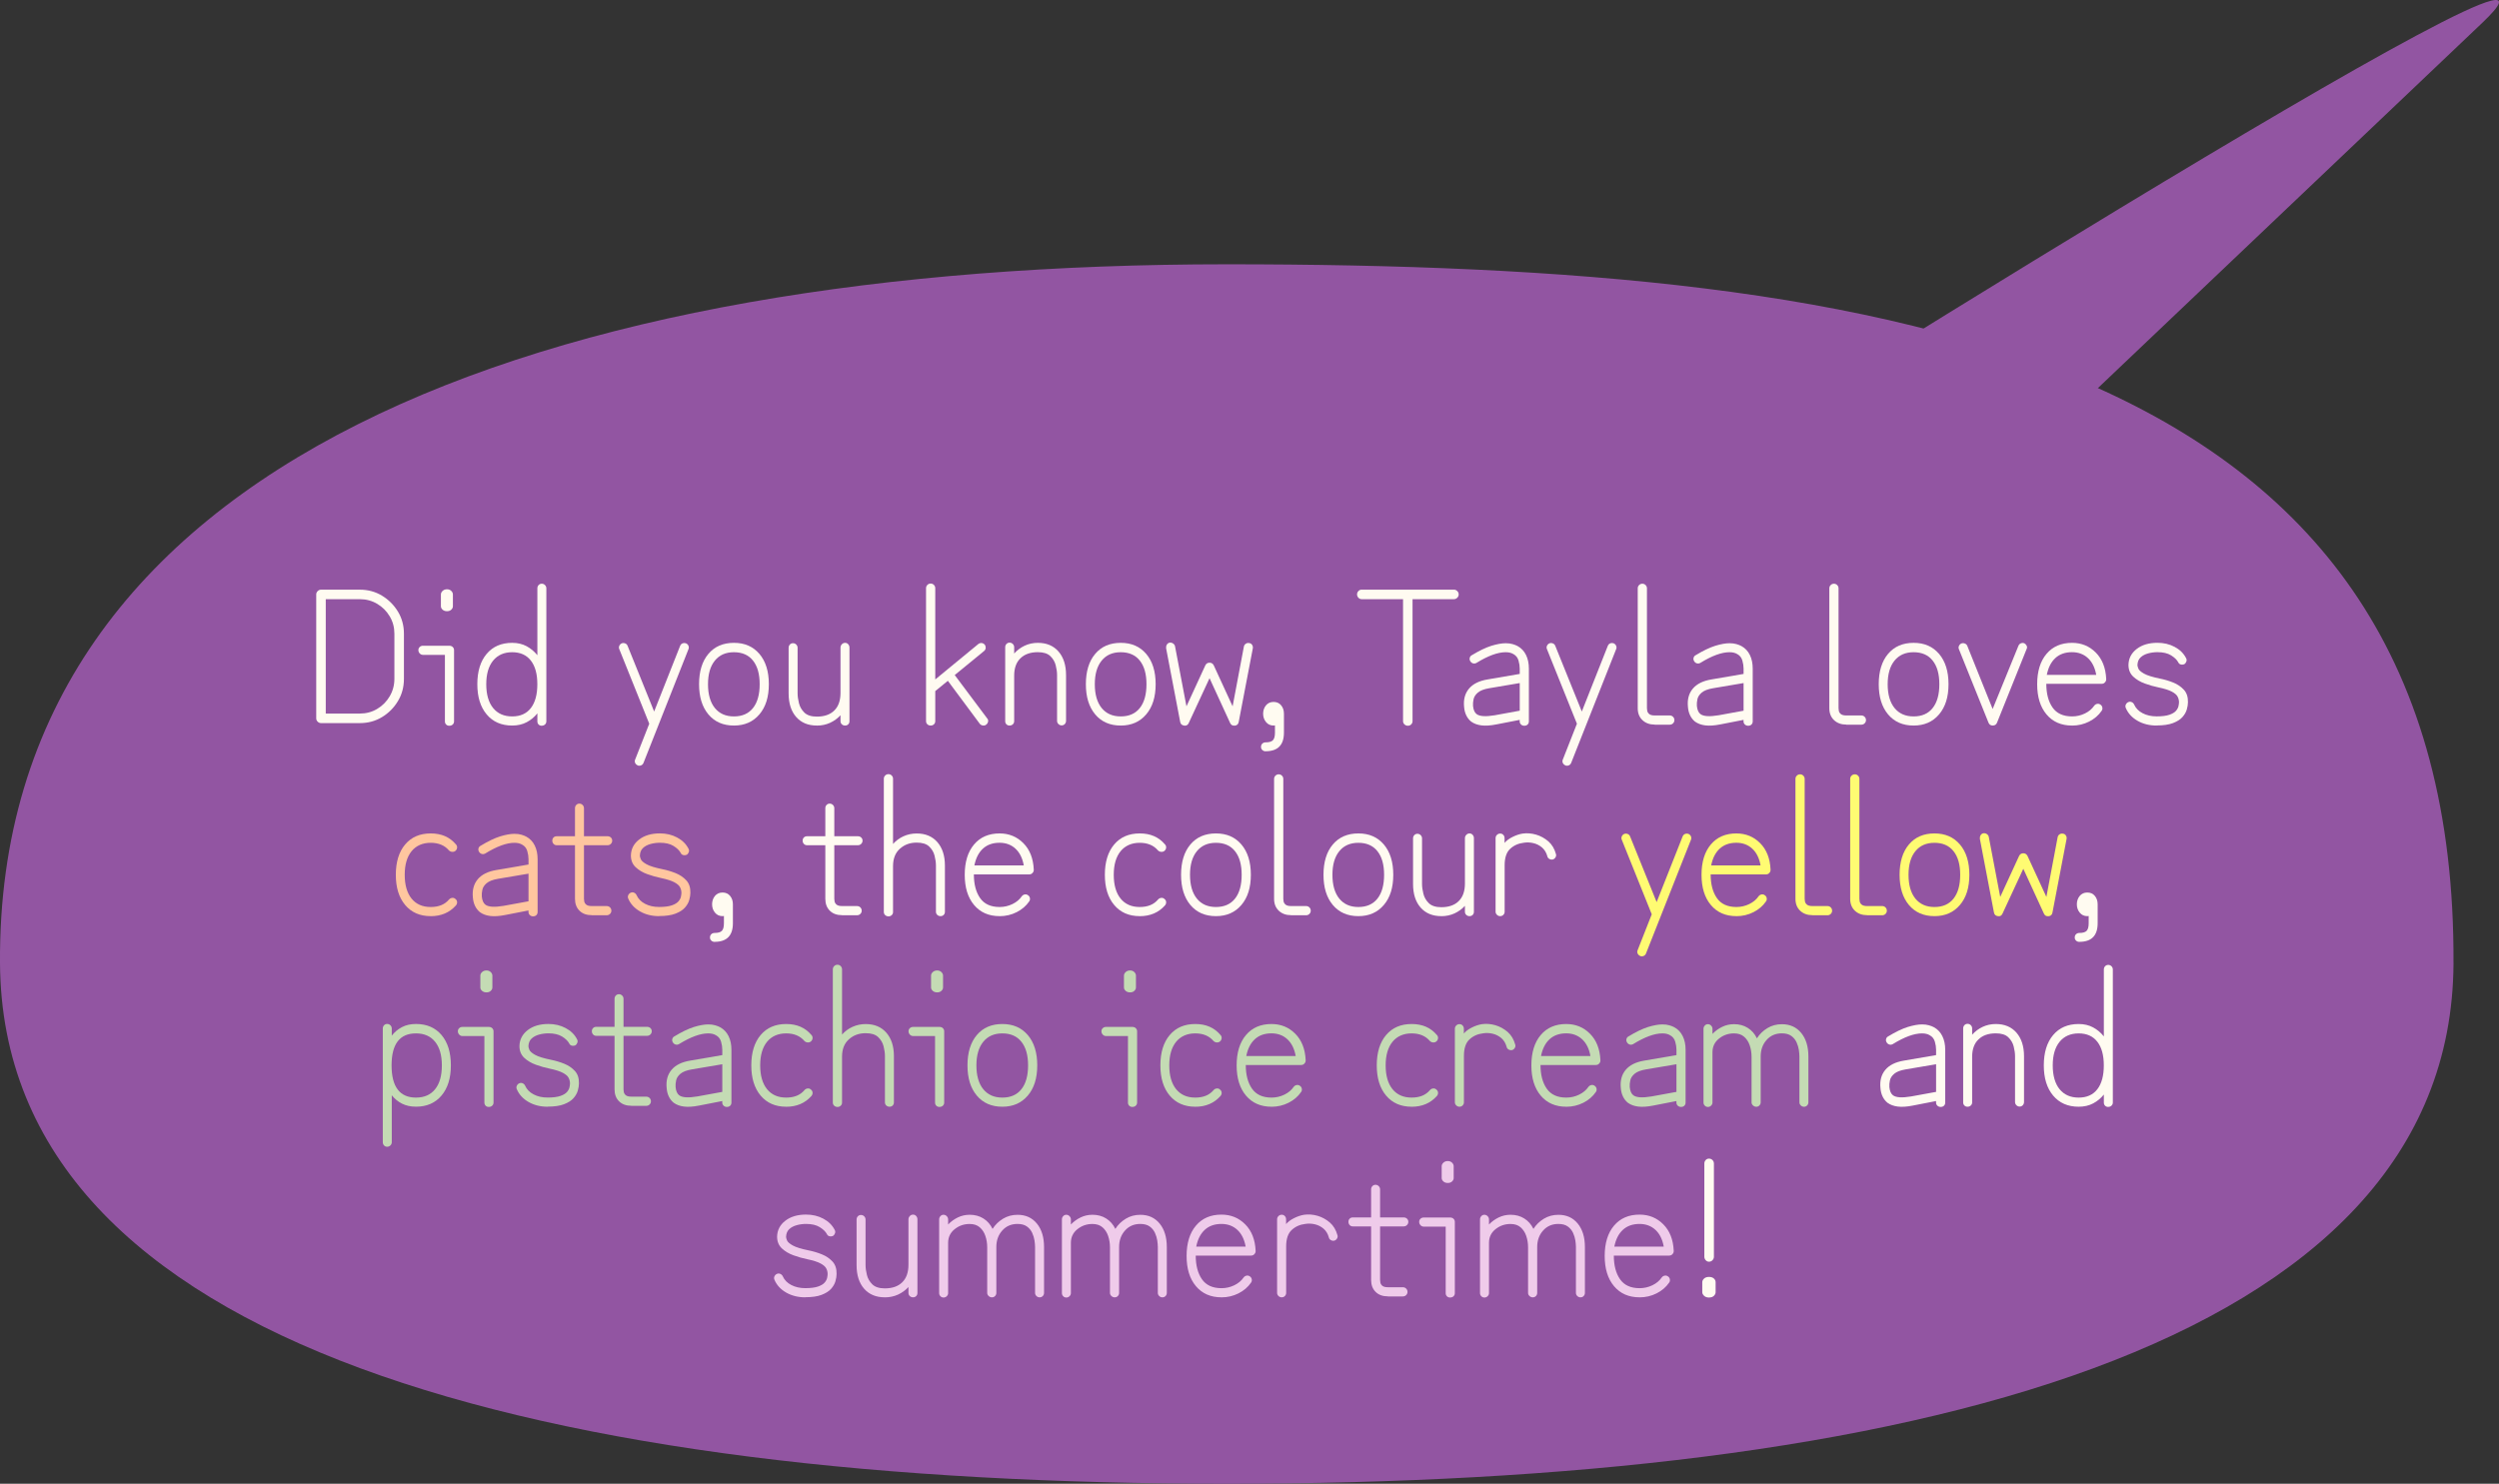<?xml version="1.0" encoding="UTF-8"?><svg id="Layer_2" xmlns="http://www.w3.org/2000/svg" viewBox="0 0 629.2 373.68"><rect x="0" y="0" width="629.2" height="373.68" fill="#333333" stroke="none"/><defs><style>.cls-1{fill:#9255a2;}.cls-2{fill:#ffc69f;}.cls-3{fill:#efcbea;}.cls-4{fill:#fffbf1;}.cls-5{fill:#c4dbb4;}.cls-6{fill:#fffb72;}</style></defs><g id="car"><g><g><path class="cls-1" d="M617.75,242.59c-.52,97.22-138.29,131.09-308.87,131.09S.63,339.81,0,242.59C-.82,115.25,138.29,66.56,308.87,66.56s309.69,23.72,308.87,176.03Z"/><path class="cls-1" d="M499.62,124.91c0,94.29-87.14,2.7-87.14,2.7,0,0,252.1-159.5,212.51-121.86l-125.36,119.16Z"/></g><g><path class="cls-4" d="M80.82,182.11c-.32,0-.6-.12-.84-.36-.24-.24-.36-.52-.36-.84v-31.2c0-.32,.12-.6,.36-.84,.24-.24,.52-.36,.84-.36h9.79c2.05,0,3.9,.5,5.57,1.51,1.66,1.01,3,2.34,4.01,4.01,1.01,1.66,1.51,3.52,1.51,5.57v11.38c0,2.05-.5,3.91-1.51,5.59s-2.34,3.02-4.01,4.03c-1.66,1.01-3.52,1.51-5.57,1.51h-9.79Zm1.2-2.4h8.59c1.6,0,3.06-.39,4.37-1.18,1.31-.78,2.36-1.84,3.14-3.17,.78-1.33,1.18-2.79,1.18-4.39v-11.38c0-1.6-.39-3.06-1.18-4.37-.78-1.31-1.83-2.36-3.14-3.14-1.31-.78-2.77-1.18-4.37-1.18h-8.59v28.8Z"/><path class="cls-4" d="M113.12,182.78c-.32,0-.58-.1-.79-.31-.21-.21-.31-.47-.31-.79v-16.75h-5.52c-.32,0-.59-.12-.82-.36-.22-.24-.34-.52-.34-.84s.11-.58,.34-.79c.22-.21,.5-.31,.82-.31h6.62c.35,0,.64,.1,.86,.31,.22,.21,.34,.47,.34,.79v17.95c0,.32-.11,.58-.34,.79-.22,.21-.51,.31-.86,.31Zm-.58-28.85c-.45,0-.82-.13-1.1-.38s-.43-.54-.43-.86v-2.98c0-.32,.14-.62,.43-.89,.29-.27,.66-.41,1.1-.41s.81,.14,1.08,.41c.27,.27,.41,.57,.41,.89v2.98c0,.32-.14,.61-.41,.86-.27,.26-.63,.38-1.08,.38Z"/><path class="cls-4" d="M136.4,182.78c-.32,0-.58-.1-.79-.31s-.31-.47-.31-.79v-2.02c-.74,.93-1.63,1.67-2.69,2.23-1.06,.56-2.27,.84-3.65,.84-2.72,0-4.86-.94-6.43-2.81-1.57-1.87-2.35-4.41-2.35-7.61s.78-5.78,2.35-7.63c1.57-1.86,3.71-2.78,6.43-2.78,1.38,0,2.59,.29,3.65,.86,1.06,.58,1.95,1.33,2.69,2.26v-16.85c0-.32,.1-.59,.31-.82,.21-.22,.47-.34,.79-.34s.59,.11,.82,.34c.22,.22,.34,.5,.34,.82v33.5c0,.32-.11,.58-.34,.79-.22,.21-.5,.31-.82,.31Zm-7.44-2.35c2.05,0,3.62-.7,4.7-2.11,1.09-1.41,1.63-3.41,1.63-6s-.54-4.54-1.63-5.95c-1.09-1.41-2.66-2.11-4.7-2.11s-3.65,.71-4.8,2.11c-1.15,1.41-1.73,3.39-1.73,5.95s.58,4.59,1.73,6c1.15,1.41,2.75,2.11,4.8,2.11Z"/><path class="cls-4" d="M160.59,192.77c-.32-.13-.54-.34-.67-.62s-.13-.58,0-.86l3.55-9.02-7.54-18.77c-.13-.29-.13-.58,0-.86,.13-.29,.34-.5,.62-.62,.29-.1,.58-.09,.86,.02,.29,.11,.5,.33,.62,.65l6.67,16.51,6.53-16.51c.13-.32,.33-.54,.6-.65,.27-.11,.57-.12,.89-.02,.29,.13,.5,.34,.62,.62s.13,.58,0,.86l-11.33,28.66c-.13,.29-.33,.49-.6,.6-.27,.11-.55,.12-.84,.02Z"/><path class="cls-4" d="M184.79,182.73c-2.72,0-4.86-.94-6.43-2.81-1.57-1.87-2.35-4.41-2.35-7.61s.78-5.78,2.35-7.63c1.57-1.86,3.71-2.78,6.43-2.78s4.82,.93,6.41,2.78c1.58,1.86,2.38,4.4,2.38,7.63s-.79,5.74-2.38,7.61-3.72,2.81-6.41,2.81Zm0-2.3c2.08,0,3.68-.7,4.8-2.11s1.68-3.41,1.68-6-.56-4.54-1.68-5.95c-1.12-1.41-2.72-2.11-4.8-2.11s-3.65,.71-4.8,2.11c-1.15,1.41-1.73,3.39-1.73,5.95s.58,4.59,1.73,6c1.15,1.41,2.75,2.11,4.8,2.11Z"/><path class="cls-4" d="M205.67,182.73c-2.21,0-3.94-.72-5.21-2.16-1.26-1.44-1.9-3.42-1.9-5.95v-11.47c0-.32,.1-.59,.31-.82,.21-.22,.47-.34,.79-.34s.59,.11,.82,.34c.22,.22,.34,.5,.34,.82v11.47c0,.74,.11,1.56,.34,2.47,.22,.91,.68,1.7,1.37,2.38,.69,.67,1.74,1.01,3.14,1.01,1.89,0,3.35-.51,4.39-1.54,1.04-1.02,1.56-2.5,1.56-4.42v-11.42c0-.32,.11-.6,.34-.84,.22-.24,.5-.36,.82-.36s.58,.12,.79,.36c.21,.24,.31,.52,.31,.84v18.53c0,.32-.1,.58-.31,.79-.21,.21-.47,.31-.79,.31s-.59-.1-.82-.31c-.22-.21-.34-.47-.34-.79v-1.49c-.74,.8-1.61,1.43-2.62,1.9-1.01,.46-2.12,.7-3.34,.7Z"/><path class="cls-4" d="M234.32,182.73c-.32,0-.59-.1-.82-.31s-.34-.47-.34-.79v-33.5c0-.32,.11-.59,.34-.82s.5-.34,.82-.34,.59,.11,.82,.34c.22,.22,.34,.5,.34,.82v22.99l10.85-8.93c.26-.19,.54-.27,.84-.24,.3,.03,.57,.18,.79,.43,.16,.22,.23,.49,.22,.79-.02,.3-.15,.57-.41,.79l-7.39,6.05,8.16,10.9c.22,.22,.3,.5,.24,.82-.06,.32-.22,.58-.48,.77-.22,.19-.5,.26-.82,.22-.32-.05-.58-.18-.77-.41l-8.06-10.85-3.17,2.59v7.58c0,.32-.11,.58-.34,.79-.22,.21-.5,.31-.82,.31Z"/><path class="cls-4" d="M254.19,182.73c-.32,0-.58-.1-.79-.31s-.31-.47-.31-.79v-18.62c0-.32,.1-.59,.31-.82,.21-.22,.47-.34,.79-.34s.59,.11,.82,.34c.22,.22,.34,.5,.34,.82v1.58c.74-.83,1.62-1.49,2.64-1.97,1.02-.48,2.13-.72,3.31-.72,2.21,0,3.94,.73,5.21,2.18,1.26,1.46,1.9,3.43,1.9,5.93v11.52c0,.32-.1,.59-.31,.82-.21,.22-.47,.34-.79,.34s-.59-.11-.82-.34-.34-.5-.34-.82v-11.52c0-.74-.11-1.55-.34-2.45-.22-.9-.68-1.67-1.37-2.33-.69-.66-1.74-.98-3.14-.98-1.86,0-3.31,.51-4.37,1.54-1.06,1.02-1.58,2.48-1.58,4.37v11.47c0,.32-.11,.58-.34,.79-.22,.21-.5,.31-.82,.31Z"/><path class="cls-4" d="M282.18,182.73c-2.72,0-4.86-.94-6.43-2.81-1.57-1.87-2.35-4.41-2.35-7.61s.78-5.78,2.35-7.63c1.57-1.86,3.71-2.78,6.43-2.78s4.82,.93,6.41,2.78c1.58,1.86,2.38,4.4,2.38,7.63s-.79,5.74-2.38,7.61-3.72,2.81-6.41,2.81Zm0-2.3c2.08,0,3.68-.7,4.8-2.11s1.68-3.41,1.68-6-.56-4.54-1.68-5.95c-1.12-1.41-2.72-2.11-4.8-2.11s-3.65,.71-4.8,2.11c-1.15,1.41-1.73,3.39-1.73,5.95s.58,4.59,1.73,6c1.15,1.41,2.75,2.11,4.8,2.11Z"/><path class="cls-4" d="M298.16,182.73c-.58-.06-.91-.37-1.01-.91l-3.55-18.58c-.03-.32,.03-.62,.19-.89,.16-.27,.4-.44,.72-.5,.32-.03,.61,.04,.86,.22,.26,.18,.42,.41,.48,.7l2.88,15.12,4.75-10.32c.22-.45,.58-.67,1.06-.67s.83,.22,1.06,.67l4.75,10.32,2.83-15.02c.06-.32,.22-.57,.48-.74,.26-.18,.54-.23,.86-.17,.32,.03,.57,.18,.74,.46,.18,.27,.23,.57,.17,.89l-3.55,18.53c-.1,.54-.42,.85-.96,.91-.58,.06-.98-.16-1.2-.67l-5.18-11.28-5.23,11.28c-.22,.51-.61,.74-1.15,.67Z"/><path class="cls-4" d="M318.66,189.21c-.32,0-.59-.1-.82-.31s-.34-.47-.34-.79c0-.35,.11-.63,.34-.84,.22-.21,.5-.31,.82-.31,.9,0,1.51-.18,1.85-.55,.34-.37,.5-1,.5-1.9v-1.82c-.06,0-.12,0-.17,.02-.05,.02-.1,.02-.17,.02-.8,0-1.44-.3-1.92-.89-.48-.59-.72-1.29-.72-2.09s.24-1.54,.72-2.11c.48-.58,1.12-.86,1.92-.86s1.43,.29,1.9,.86,.7,1.28,.7,2.11v4.75c0,3.14-1.54,4.7-4.61,4.7Z"/><path class="cls-4" d="M354.51,182.78c-.35,0-.65-.11-.89-.34-.24-.22-.36-.5-.36-.82v-30.72h-10.42c-.32,0-.59-.12-.82-.36-.22-.24-.34-.52-.34-.84s.11-.6,.34-.84c.22-.24,.5-.36,.82-.36h23.23c.32,0,.6,.12,.84,.36s.36,.52,.36,.84-.12,.6-.36,.84c-.24,.24-.52,.36-.84,.36h-10.42v30.72c0,.32-.11,.59-.34,.82-.22,.22-.5,.34-.82,.34Z"/><path class="cls-4" d="M383.79,182.78c-.32,0-.59-.1-.82-.31-.22-.21-.34-.47-.34-.79v-.38l-5.9,1.15c-1.47,.29-2.72,.37-3.74,.24-1.03-.13-1.89-.45-2.59-.96-.51-.42-.92-.94-1.22-1.56-.3-.62-.49-1.33-.55-2.14-.19-1.86,.22-3.38,1.22-4.58s2.57-1.98,4.68-2.33l8.11-1.39v-1.34c0-.64-.1-1.32-.31-2.04-.21-.72-.63-1.26-1.27-1.61-.51-.32-1.17-.48-1.97-.48-1.98,0-4.43,.9-7.34,2.69-.29,.16-.58,.2-.86,.12s-.51-.25-.67-.5c-.19-.29-.25-.58-.17-.89,.08-.3,.25-.52,.5-.65,1.89-1.15,3.54-1.94,4.94-2.38,1.41-.43,2.61-.65,3.6-.65,.67,0,1.26,.07,1.75,.22,.5,.14,.92,.31,1.27,.5,.93,.51,1.63,1.26,2.11,2.23,.48,.98,.72,2.12,.72,3.43v13.3c0,.32-.1,.58-.31,.79-.21,.21-.49,.31-.84,.31Zm-7.44-2.64l6.29-1.15v-6.96l-7.68,1.3c-1.31,.22-2.26,.59-2.86,1.1s-.95,1.06-1.08,1.66c-.13,.59-.18,1.16-.14,1.7,.1,.99,.4,1.68,.91,2.06,.77,.58,2.29,.67,4.56,.29Z"/><path class="cls-4" d="M394.16,192.77c-.32-.13-.54-.34-.67-.62s-.13-.58,0-.86l3.55-9.02-7.54-18.77c-.13-.29-.13-.58,0-.86,.13-.29,.34-.5,.62-.62,.29-.1,.58-.09,.86,.02,.29,.11,.5,.33,.62,.65l6.67,16.51,6.53-16.51c.13-.32,.33-.54,.6-.65,.27-.11,.57-.12,.89-.02,.29,.13,.5,.34,.62,.62s.13,.58,0,.86l-11.33,28.66c-.13,.29-.33,.49-.6,.6-.27,.11-.55,.12-.84,.02Z"/><path class="cls-4" d="M416.63,182.49c-1.28,0-2.31-.38-3.1-1.13-.79-.75-1.18-1.75-1.18-3v-30.19c0-.32,.11-.59,.34-.82,.22-.22,.5-.34,.82-.34s.59,.11,.82,.34c.22,.22,.34,.5,.34,.82v30.19c0,.13,.02,.34,.07,.65,.05,.3,.22,.58,.5,.82,.29,.24,.75,.36,1.39,.36h3.79c.32,0,.59,.11,.82,.34,.22,.22,.34,.5,.34,.82s-.11,.59-.34,.82c-.22,.22-.5,.34-.82,.34h-3.79Z"/><path class="cls-4" d="M440.15,182.78c-.32,0-.59-.1-.82-.31-.22-.21-.34-.47-.34-.79v-.38l-5.9,1.15c-1.47,.29-2.72,.37-3.74,.24-1.03-.13-1.89-.45-2.59-.96-.51-.42-.92-.94-1.22-1.56-.3-.62-.49-1.33-.55-2.14-.19-1.86,.22-3.38,1.22-4.58s2.57-1.98,4.68-2.33l8.11-1.39v-1.34c0-.64-.1-1.32-.31-2.04-.21-.72-.63-1.26-1.27-1.61-.51-.32-1.17-.48-1.97-.48-1.98,0-4.43,.9-7.34,2.69-.29,.16-.58,.2-.86,.12s-.51-.25-.67-.5c-.19-.29-.25-.58-.17-.89,.08-.3,.25-.52,.5-.65,1.89-1.15,3.54-1.94,4.94-2.38,1.41-.43,2.61-.65,3.6-.65,.67,0,1.26,.07,1.75,.22,.5,.14,.92,.31,1.27,.5,.93,.51,1.63,1.26,2.11,2.23,.48,.98,.72,2.12,.72,3.43v13.3c0,.32-.1,.58-.31,.79-.21,.21-.49,.31-.84,.31Zm-7.44-2.64l6.29-1.15v-6.96l-7.68,1.3c-1.31,.22-2.26,.59-2.86,1.1s-.95,1.06-1.08,1.66c-.13,.59-.18,1.16-.14,1.7,.1,.99,.4,1.68,.91,2.06,.77,.58,2.29,.67,4.56,.29Z"/><path class="cls-4" d="M464.87,182.49c-1.28,0-2.31-.38-3.1-1.13-.79-.75-1.18-1.75-1.18-3v-30.19c0-.32,.11-.59,.34-.82,.22-.22,.5-.34,.82-.34s.59,.11,.82,.34c.22,.22,.34,.5,.34,.82v30.19c0,.13,.02,.34,.07,.65,.05,.3,.22,.58,.5,.82,.29,.24,.75,.36,1.39,.36h3.79c.32,0,.59,.11,.82,.34,.22,.22,.34,.5,.34,.82s-.11,.59-.34,.82c-.22,.22-.5,.34-.82,.34h-3.79Z"/><path class="cls-4" d="M481.81,182.73c-2.72,0-4.86-.94-6.43-2.81-1.57-1.87-2.35-4.41-2.35-7.61s.78-5.78,2.35-7.63c1.57-1.86,3.71-2.78,6.43-2.78s4.82,.93,6.41,2.78c1.58,1.86,2.38,4.4,2.38,7.63s-.79,5.74-2.38,7.61-3.72,2.81-6.41,2.81Zm0-2.3c2.08,0,3.68-.7,4.8-2.11s1.68-3.41,1.68-6-.56-4.54-1.68-5.95c-1.12-1.41-2.72-2.11-4.8-2.11s-3.65,.71-4.8,2.11c-1.15,1.41-1.73,3.39-1.73,5.95s.58,4.59,1.73,6c1.15,1.41,2.75,2.11,4.8,2.11Z"/><path class="cls-4" d="M501.73,182.73c-.51,0-.86-.24-1.06-.72l-7.44-18.48c-.13-.29-.13-.58,0-.86,.13-.29,.34-.5,.62-.62,.29-.1,.58-.09,.86,.02,.29,.11,.5,.31,.62,.6l6.38,15.89,6.48-15.89c.13-.32,.34-.54,.62-.65s.58-.12,.86-.02c.26,.13,.46,.34,.6,.62,.14,.29,.14,.58-.02,.86l-7.44,18.53c-.19,.48-.56,.72-1.1,.72Z"/><path class="cls-4" d="M521.7,182.73c-2.72,0-4.86-.94-6.43-2.81-1.57-1.87-2.35-4.41-2.35-7.61s.78-5.78,2.35-7.63c1.57-1.86,3.71-2.78,6.43-2.78,2.37,0,4.36,.82,5.98,2.45s2.49,3.84,2.62,6.62v.14c0,.29-.11,.54-.34,.77-.19,.22-.46,.34-.82,.34h-13.92c0,2.46,.52,4.45,1.56,5.95,1.04,1.5,2.68,2.26,4.92,2.26,1.15,0,2.23-.25,3.24-.74s1.78-1.14,2.33-1.94c.19-.26,.44-.42,.74-.48s.58,0,.84,.19c.25,.16,.42,.4,.48,.72,.06,.32,0,.61-.19,.86-.77,1.12-1.82,2.02-3.14,2.69-1.33,.67-2.76,1.01-4.3,1.01Zm-6.34-12.77h12.43c-.32-1.82-1.02-3.23-2.09-4.22-1.07-.99-2.41-1.49-4.01-1.49-1.73,0-3.13,.5-4.2,1.49-1.07,.99-1.78,2.4-2.14,4.22Z"/><path class="cls-4" d="M543.01,182.73c-1.82,0-3.43-.4-4.82-1.2s-2.38-1.87-2.95-3.22c-.13-.29-.13-.58,0-.86s.34-.5,.62-.62c.29-.13,.58-.13,.86,0,.29,.13,.5,.34,.62,.62,.42,.93,1.13,1.66,2.14,2.18,1.01,.53,2.18,.79,3.53,.79s2.45-.14,3.22-.41c.77-.27,1.32-.61,1.66-1.01s.54-.8,.62-1.2c.08-.4,.12-.71,.12-.94,0-.48-.11-.94-.34-1.39-.22-.45-.7-.87-1.44-1.27-.74-.4-1.87-.76-3.41-1.08-1.09-.22-2.22-.54-3.38-.96-1.17-.42-2.15-1-2.95-1.75-.8-.75-1.2-1.74-1.2-2.95,.03-1.63,.72-2.97,2.06-4.01,1.34-1.04,3.09-1.56,5.23-1.56,1.6,0,3.05,.34,4.34,1.03,1.3,.69,2.25,1.62,2.86,2.81,.16,.26,.19,.54,.1,.84-.1,.3-.27,.54-.53,.7-.32,.13-.62,.15-.91,.07s-.5-.26-.62-.55c-.35-.64-.96-1.22-1.82-1.75-.86-.53-2-.79-3.41-.79-.8,0-1.58,.1-2.35,.31-.77,.21-1.4,.54-1.9,1.01-.5,.46-.76,1.11-.79,1.94,0,.19,.08,.49,.24,.89,.16,.4,.64,.82,1.44,1.27,.8,.45,2.14,.86,4.03,1.25,1.12,.22,2.21,.55,3.29,.98,1.07,.43,1.97,1.04,2.69,1.82s1.06,1.83,1.03,3.14c0,.54-.1,1.15-.29,1.82-.19,.67-.56,1.31-1.1,1.92-.54,.61-1.34,1.11-2.38,1.51-1.04,.4-2.41,.6-4.1,.6Z"/><path class="cls-2" d="M108.44,230.73c-2.72,0-4.86-.94-6.43-2.81-1.57-1.87-2.35-4.41-2.35-7.61s.78-5.78,2.35-7.63c1.57-1.86,3.71-2.78,6.43-2.78s4.77,.91,6.34,2.74c.22,.22,.33,.5,.31,.82-.02,.32-.15,.59-.41,.82-.22,.19-.5,.28-.82,.26-.32-.02-.59-.14-.82-.36-1.09-1.28-2.62-1.92-4.61-1.92s-3.65,.71-4.8,2.11c-1.15,1.41-1.73,3.39-1.73,5.95s.58,4.59,1.73,6c1.15,1.41,2.75,2.11,4.8,2.11s3.55-.62,4.61-1.87c.22-.26,.5-.4,.82-.43,.32-.03,.59,.06,.82,.29,.26,.19,.39,.45,.41,.77,.02,.32-.09,.61-.31,.86-1.6,1.79-3.71,2.69-6.34,2.69Z"/><path class="cls-2" d="M134.22,230.78c-.32,0-.59-.1-.82-.31-.22-.21-.34-.47-.34-.79v-.38l-5.9,1.15c-1.47,.29-2.72,.37-3.74,.24-1.03-.13-1.89-.45-2.59-.96-.51-.42-.92-.94-1.22-1.56-.3-.62-.49-1.33-.55-2.14-.19-1.86,.22-3.38,1.22-4.58,1.01-1.2,2.57-1.98,4.68-2.33l8.11-1.39v-1.34c0-.64-.1-1.32-.31-2.04-.21-.72-.63-1.26-1.27-1.61-.51-.32-1.17-.48-1.97-.48-1.98,0-4.43,.9-7.34,2.69-.29,.16-.58,.2-.87,.12-.29-.08-.51-.25-.67-.5-.19-.29-.25-.58-.17-.89,.08-.3,.25-.52,.5-.65,1.89-1.15,3.54-1.94,4.94-2.38,1.41-.43,2.61-.65,3.6-.65,.67,0,1.26,.07,1.75,.22,.5,.14,.92,.31,1.27,.5,.93,.51,1.63,1.26,2.11,2.23,.48,.98,.72,2.12,.72,3.43v13.3c0,.32-.1,.58-.31,.79-.21,.21-.49,.31-.84,.31Zm-7.44-2.64l6.29-1.15v-6.96l-7.68,1.3c-1.31,.22-2.26,.59-2.86,1.1s-.95,1.06-1.08,1.66c-.13,.59-.18,1.16-.14,1.7,.1,.99,.4,1.68,.91,2.06,.77,.58,2.29,.67,4.56,.29Z"/><path class="cls-2" d="M149,230.49c-1.31,0-2.34-.38-3.1-1.13-.75-.75-1.13-1.75-1.13-3v-13.49h-4.61c-.32,0-.58-.11-.79-.34-.21-.22-.31-.5-.31-.82s.1-.58,.31-.79c.21-.21,.47-.31,.79-.31h4.61v-7.06c0-.32,.1-.59,.31-.82,.21-.22,.47-.34,.79-.34s.59,.11,.82,.34c.22,.22,.34,.5,.34,.82v7.06h5.95c.32,0,.59,.1,.82,.31,.22,.21,.34,.47,.34,.79s-.11,.59-.34,.82c-.22,.22-.5,.34-.82,.34h-5.95v13.49c0,.13,.02,.34,.07,.65,.05,.3,.22,.58,.5,.82,.29,.24,.75,.36,1.39,.36h3.74c.35,0,.64,.11,.86,.34,.22,.22,.34,.5,.34,.82s-.11,.59-.34,.82c-.22,.22-.51,.34-.86,.34h-3.74Z"/><path class="cls-2" d="M165.95,230.73c-1.82,0-3.43-.4-4.82-1.2s-2.38-1.87-2.95-3.22c-.13-.29-.13-.58,0-.86s.34-.5,.62-.62c.29-.13,.58-.13,.86,0,.29,.13,.5,.34,.62,.62,.42,.93,1.13,1.66,2.14,2.18,1.01,.53,2.18,.79,3.53,.79s2.45-.14,3.22-.41c.77-.27,1.32-.61,1.66-1.01s.54-.8,.62-1.2c.08-.4,.12-.71,.12-.94,0-.48-.11-.94-.34-1.39-.22-.45-.7-.87-1.44-1.27-.74-.4-1.87-.76-3.41-1.08-1.09-.22-2.22-.54-3.38-.96-1.17-.42-2.15-1-2.95-1.75-.8-.75-1.2-1.74-1.2-2.95,.03-1.63,.72-2.97,2.06-4.01,1.34-1.04,3.09-1.56,5.23-1.56,1.6,0,3.05,.34,4.34,1.03,1.3,.69,2.25,1.62,2.86,2.81,.16,.26,.19,.54,.1,.84-.1,.3-.27,.54-.53,.7-.32,.13-.62,.15-.91,.07s-.5-.26-.62-.55c-.35-.64-.96-1.22-1.82-1.75-.86-.53-2-.79-3.41-.79-.8,0-1.58,.1-2.35,.31-.77,.21-1.4,.54-1.9,1.01-.5,.46-.76,1.11-.79,1.94,0,.19,.08,.49,.24,.89,.16,.4,.64,.82,1.44,1.27,.8,.45,2.14,.86,4.03,1.25,1.12,.22,2.21,.55,3.29,.98,1.07,.43,1.97,1.04,2.69,1.82s1.06,1.83,1.03,3.14c0,.54-.1,1.15-.29,1.82-.19,.67-.56,1.31-1.1,1.92-.54,.61-1.34,1.11-2.38,1.51-1.04,.4-2.41,.6-4.1,.6Z"/><path class="cls-4" d="M179.92,237.21c-.32,0-.59-.1-.82-.31s-.34-.47-.34-.79c0-.35,.11-.63,.34-.84,.22-.21,.5-.31,.82-.31,.9,0,1.51-.18,1.85-.55,.34-.37,.5-1,.5-1.9v-1.82c-.06,0-.12,0-.17,.02-.05,.02-.1,.02-.17,.02-.8,0-1.44-.3-1.92-.89-.48-.59-.72-1.29-.72-2.09s.24-1.54,.72-2.11c.48-.58,1.12-.86,1.92-.86s1.43,.29,1.9,.86,.7,1.28,.7,2.11v4.75c0,3.14-1.54,4.7-4.61,4.7Z"/><path class="cls-4" d="M212.03,230.49c-1.31,0-2.34-.38-3.1-1.13-.75-.75-1.13-1.75-1.13-3v-13.49h-4.61c-.32,0-.58-.11-.79-.34-.21-.22-.31-.5-.31-.82s.1-.58,.31-.79c.21-.21,.47-.31,.79-.31h4.61v-7.06c0-.32,.1-.59,.31-.82,.21-.22,.47-.34,.79-.34s.59,.11,.82,.34c.22,.22,.34,.5,.34,.82v7.06h5.95c.32,0,.59,.1,.82,.31,.22,.21,.34,.47,.34,.79s-.11,.59-.34,.82c-.22,.22-.5,.34-.82,.34h-5.95v13.49c0,.13,.02,.34,.07,.65,.05,.3,.22,.58,.5,.82,.29,.24,.75,.36,1.39,.36h3.74c.35,0,.64,.11,.86,.34,.22,.22,.34,.5,.34,.82s-.11,.59-.34,.82c-.22,.22-.51,.34-.86,.34h-3.74Z"/><path class="cls-4" d="M223.69,230.78c-.32,0-.59-.1-.82-.31-.22-.21-.34-.47-.34-.79v-33.55c0-.32,.11-.59,.34-.82s.5-.34,.82-.34,.59,.11,.82,.34c.22,.22,.34,.5,.34,.82v16.42c.74-.83,1.62-1.48,2.64-1.94,1.02-.46,2.13-.7,3.31-.7,2.21,0,3.94,.73,5.21,2.18,1.26,1.46,1.9,3.42,1.9,5.88v11.66c0,.32-.1,.58-.31,.79-.21,.21-.47,.31-.79,.31s-.59-.1-.82-.31c-.22-.21-.34-.47-.34-.79v-11.66c0-.74-.11-1.55-.34-2.45-.22-.9-.68-1.67-1.37-2.33-.69-.66-1.74-.98-3.14-.98-1.67,0-3.07,.51-4.22,1.54-1.15,1.02-1.73,2.48-1.73,4.37v11.57c0,.32-.11,.58-.34,.79-.22,.21-.5,.31-.82,.31Z"/><path class="cls-4" d="M251.68,230.73c-2.72,0-4.86-.94-6.43-2.81-1.57-1.87-2.35-4.41-2.35-7.61s.78-5.78,2.35-7.63c1.57-1.86,3.71-2.78,6.43-2.78,2.37,0,4.36,.82,5.98,2.45s2.49,3.84,2.62,6.62v.14c0,.29-.11,.54-.34,.77-.19,.22-.46,.34-.82,.34h-13.92c0,2.46,.52,4.45,1.56,5.95,1.04,1.5,2.68,2.26,4.92,2.26,1.15,0,2.23-.25,3.24-.74s1.78-1.14,2.33-1.94c.19-.26,.44-.42,.74-.48s.58,0,.84,.19c.25,.16,.42,.4,.48,.72,.06,.32,0,.61-.19,.86-.77,1.12-1.82,2.02-3.14,2.69-1.33,.67-2.76,1.01-4.3,1.01Zm-6.34-12.77h12.43c-.32-1.82-1.02-3.23-2.09-4.22-1.07-.99-2.41-1.49-4.01-1.49-1.73,0-3.13,.5-4.2,1.49-1.07,.99-1.78,2.4-2.14,4.22Z"/><path class="cls-4" d="M286.96,230.73c-2.72,0-4.86-.94-6.43-2.81-1.57-1.87-2.35-4.41-2.35-7.61s.78-5.78,2.35-7.63c1.57-1.86,3.71-2.78,6.43-2.78s4.77,.91,6.34,2.74c.22,.22,.33,.5,.31,.82-.02,.32-.15,.59-.41,.82-.22,.19-.5,.28-.82,.26-.32-.02-.59-.14-.82-.36-1.09-1.28-2.62-1.92-4.61-1.92s-3.65,.71-4.8,2.11c-1.15,1.41-1.73,3.39-1.73,5.95s.58,4.59,1.73,6c1.15,1.41,2.75,2.11,4.8,2.11s3.55-.62,4.61-1.87c.22-.26,.5-.4,.82-.43,.32-.03,.59,.06,.82,.29,.26,.19,.39,.45,.41,.77,.02,.32-.09,.61-.31,.86-1.6,1.79-3.71,2.69-6.34,2.69Z"/><path class="cls-4" d="M306.15,230.73c-2.72,0-4.86-.94-6.43-2.81-1.57-1.87-2.35-4.41-2.35-7.61s.78-5.78,2.35-7.63c1.57-1.86,3.71-2.78,6.43-2.78s4.82,.93,6.41,2.78c1.58,1.86,2.38,4.4,2.38,7.63s-.79,5.74-2.38,7.61-3.72,2.81-6.41,2.81Zm0-2.3c2.08,0,3.68-.7,4.8-2.11s1.68-3.41,1.68-6-.56-4.54-1.68-5.95c-1.12-1.41-2.72-2.11-4.8-2.11s-3.65,.71-4.8,2.11c-1.15,1.41-1.73,3.39-1.73,5.95s.58,4.59,1.73,6c1.15,1.41,2.75,2.11,4.8,2.11Z"/><path class="cls-4" d="M325.07,230.49c-1.28,0-2.31-.38-3.1-1.13-.79-.75-1.18-1.75-1.18-3v-30.19c0-.32,.11-.59,.34-.82,.22-.22,.5-.34,.82-.34s.59,.11,.82,.34c.22,.22,.34,.5,.34,.82v30.19c0,.13,.02,.34,.07,.65,.05,.3,.22,.58,.5,.82,.29,.24,.75,.36,1.39,.36h3.79c.32,0,.59,.11,.82,.34,.22,.22,.34,.5,.34,.82s-.11,.59-.34,.82c-.22,.22-.5,.34-.82,.34h-3.79Z"/><path class="cls-4" d="M342.01,230.73c-2.72,0-4.86-.94-6.43-2.81-1.57-1.87-2.35-4.41-2.35-7.61s.78-5.78,2.35-7.63c1.57-1.86,3.71-2.78,6.43-2.78s4.82,.93,6.41,2.78c1.58,1.86,2.38,4.4,2.38,7.63s-.79,5.74-2.38,7.61-3.72,2.81-6.41,2.81Zm0-2.3c2.08,0,3.68-.7,4.8-2.11s1.68-3.41,1.68-6-.56-4.54-1.68-5.95c-1.12-1.41-2.72-2.11-4.8-2.11s-3.65,.71-4.8,2.11c-1.15,1.41-1.73,3.39-1.73,5.95s.58,4.59,1.73,6c1.15,1.41,2.75,2.11,4.8,2.11Z"/><path class="cls-4" d="M362.89,230.73c-2.21,0-3.94-.72-5.21-2.16-1.26-1.44-1.9-3.42-1.9-5.95v-11.47c0-.32,.1-.59,.31-.82,.21-.22,.47-.34,.79-.34s.59,.11,.82,.34c.22,.22,.34,.5,.34,.82v11.47c0,.74,.11,1.56,.34,2.47,.22,.91,.68,1.7,1.37,2.38,.69,.67,1.74,1.01,3.14,1.01,1.89,0,3.35-.51,4.39-1.54,1.04-1.02,1.56-2.5,1.56-4.42v-11.42c0-.32,.11-.6,.34-.84,.22-.24,.5-.36,.82-.36s.58,.12,.79,.36c.21,.24,.31,.52,.31,.84v18.53c0,.32-.1,.58-.31,.79-.21,.21-.47,.31-.79,.31s-.59-.1-.82-.31c-.22-.21-.34-.47-.34-.79v-1.49c-.74,.8-1.61,1.43-2.62,1.9-1.01,.46-2.12,.7-3.34,.7Z"/><path class="cls-4" d="M377.72,230.73c-.32,0-.59-.11-.82-.34s-.34-.48-.34-.77v-18.53c0-.32,.11-.59,.34-.82s.5-.34,.82-.34,.58,.11,.79,.34c.21,.22,.31,.5,.31,.82v1.2c.48-.58,1.15-1.08,2.02-1.51,.86-.43,1.7-.71,2.5-.84,1.12-.16,2.26-.07,3.41,.26,1.15,.34,2.18,.91,3.1,1.7,.91,.8,1.54,1.86,1.9,3.17,.1,.29,.06,.57-.1,.84s-.38,.46-.67,.55c-.32,.06-.62,.02-.89-.14-.27-.16-.44-.38-.5-.67-.26-.93-.7-1.66-1.34-2.21-.64-.54-1.37-.91-2.18-1.1-.82-.19-1.61-.22-2.38-.1-1.38,.16-2.53,.67-3.46,1.54-.93,.86-1.39,2.24-1.39,4.13v11.71c0,.29-.1,.54-.31,.77-.21,.22-.47,.34-.79,.34Z"/><path class="cls-6" d="M413,240.77c-.32-.13-.54-.34-.67-.62s-.13-.58,0-.86l3.55-9.02-7.54-18.77c-.13-.29-.13-.58,0-.86,.13-.29,.34-.5,.62-.62,.29-.1,.58-.09,.86,.02,.29,.11,.5,.33,.62,.65l6.67,16.51,6.53-16.51c.13-.32,.33-.54,.6-.65,.27-.11,.57-.12,.89-.02,.29,.13,.5,.34,.62,.62s.13,.58,0,.86l-11.33,28.66c-.13,.29-.33,.49-.6,.6-.27,.11-.55,.12-.84,.02Z"/><path class="cls-6" d="M437.19,230.73c-2.72,0-4.86-.94-6.43-2.81-1.57-1.87-2.35-4.41-2.35-7.61s.78-5.78,2.35-7.63c1.57-1.86,3.71-2.78,6.43-2.78,2.37,0,4.36,.82,5.98,2.45s2.49,3.84,2.62,6.62v.14c0,.29-.11,.54-.34,.77-.19,.22-.46,.34-.82,.34h-13.92c0,2.46,.52,4.45,1.56,5.95,1.04,1.5,2.68,2.26,4.92,2.26,1.15,0,2.23-.25,3.24-.74s1.78-1.14,2.33-1.94c.19-.26,.44-.42,.74-.48s.58,0,.84,.19c.25,.16,.42,.4,.48,.72,.06,.32,0,.61-.19,.86-.77,1.12-1.82,2.02-3.14,2.69-1.33,.67-2.76,1.01-4.3,1.01Zm-6.34-12.77h12.43c-.32-1.82-1.02-3.23-2.09-4.22-1.07-.99-2.41-1.49-4.01-1.49-1.73,0-3.13,.5-4.2,1.49-1.07,.99-1.78,2.4-2.14,4.22Z"/><path class="cls-6" d="M456.34,230.49c-1.28,0-2.31-.38-3.1-1.13-.79-.75-1.18-1.75-1.18-3v-30.19c0-.32,.11-.59,.34-.82,.22-.22,.5-.34,.82-.34s.59,.11,.82,.34c.22,.22,.34,.5,.34,.82v30.19c0,.13,.02,.34,.07,.65,.05,.3,.22,.58,.5,.82,.29,.24,.75,.36,1.39,.36h3.79c.32,0,.59,.11,.82,.34,.22,.22,.34,.5,.34,.82s-.11,.59-.34,.82c-.22,.22-.5,.34-.82,.34h-3.79Z"/><path class="cls-6" d="M470.12,230.49c-1.28,0-2.31-.38-3.1-1.13-.79-.75-1.18-1.75-1.18-3v-30.19c0-.32,.11-.59,.34-.82,.22-.22,.5-.34,.82-.34s.59,.11,.82,.34c.22,.22,.34,.5,.34,.82v30.19c0,.13,.02,.34,.07,.65,.05,.3,.22,.58,.5,.82,.29,.24,.75,.36,1.39,.36h3.79c.32,0,.59,.11,.82,.34,.22,.22,.34,.5,.34,.82s-.11,.59-.34,.82c-.22,.22-.5,.34-.82,.34h-3.79Z"/><path class="cls-6" d="M487.06,230.73c-2.72,0-4.86-.94-6.43-2.81-1.57-1.87-2.35-4.41-2.35-7.61s.78-5.78,2.35-7.63c1.57-1.86,3.71-2.78,6.43-2.78s4.82,.93,6.41,2.78c1.58,1.86,2.38,4.4,2.38,7.63s-.79,5.74-2.38,7.61-3.72,2.81-6.41,2.81Zm0-2.3c2.08,0,3.68-.7,4.8-2.11s1.68-3.41,1.68-6-.56-4.54-1.68-5.95c-1.12-1.41-2.72-2.11-4.8-2.11s-3.65,.71-4.8,2.11c-1.15,1.41-1.73,3.39-1.73,5.95s.58,4.59,1.73,6c1.15,1.41,2.75,2.11,4.8,2.11Z"/><path class="cls-6" d="M503.05,230.73c-.58-.06-.91-.37-1.01-.91l-3.55-18.58c-.03-.32,.03-.62,.19-.89,.16-.27,.4-.44,.72-.5,.32-.03,.61,.04,.86,.22,.26,.18,.42,.41,.48,.7l2.88,15.12,4.75-10.32c.22-.45,.58-.67,1.06-.67s.83,.22,1.06,.67l4.75,10.32,2.83-15.02c.06-.32,.22-.57,.48-.74,.26-.18,.54-.23,.86-.17,.32,.03,.57,.18,.74,.46,.18,.27,.23,.57,.17,.89l-3.55,18.53c-.1,.54-.42,.85-.96,.91-.58,.06-.98-.16-1.2-.67l-5.18-11.28-5.23,11.28c-.22,.51-.61,.74-1.15,.67Z"/><path class="cls-4" d="M523.54,237.21c-.32,0-.59-.1-.82-.31s-.34-.47-.34-.79c0-.35,.11-.63,.34-.84,.22-.21,.5-.31,.82-.31,.9,0,1.51-.18,1.85-.55,.34-.37,.5-1,.5-1.9v-1.82c-.06,0-.12,0-.17,.02-.05,.02-.1,.02-.17,.02-.8,0-1.44-.3-1.92-.89-.48-.59-.72-1.29-.72-2.09s.24-1.54,.72-2.11c.48-.58,1.12-.86,1.92-.86s1.43,.29,1.9,.86,.7,1.28,.7,2.11v4.75c0,3.14-1.54,4.7-4.61,4.7Z"/><path class="cls-5" d="M97.48,288.81c-.32,0-.58-.11-.79-.34-.21-.22-.31-.5-.31-.82v-28.61c0-.32,.1-.59,.31-.82,.21-.22,.47-.34,.79-.34s.59,.11,.82,.34c.22,.22,.34,.5,.34,.82v1.78c.7-.9,1.56-1.61,2.57-2.14,1.01-.53,2.18-.79,3.53-.79,2.72,0,4.86,.93,6.43,2.78,1.57,1.86,2.35,4.4,2.35,7.63s-.78,5.74-2.35,7.61c-1.57,1.87-3.71,2.81-6.43,2.81-1.34,0-2.52-.26-3.53-.77-1.01-.51-1.86-1.22-2.57-2.11v11.81c0,.32-.11,.59-.34,.82-.22,.22-.5,.34-.82,.34Zm7.25-12.38c2.08,0,3.69-.7,4.82-2.11,1.14-1.41,1.7-3.41,1.7-6s-.57-4.54-1.7-5.95c-1.14-1.41-2.74-2.11-4.82-2.11-4.1,0-6.14,2.69-6.14,8.06s2.05,8.11,6.14,8.11Z"/><path class="cls-5" d="M123.06,278.78c-.32,0-.59-.1-.79-.31s-.31-.47-.31-.79v-16.75h-5.52c-.32,0-.59-.12-.82-.36-.22-.24-.34-.52-.34-.84s.11-.58,.34-.79c.22-.21,.5-.31,.82-.31h6.62c.35,0,.64,.1,.86,.31,.22,.21,.34,.47,.34,.79v17.95c0,.32-.11,.58-.34,.79-.22,.21-.51,.31-.86,.31Zm-.58-28.85c-.45,0-.82-.13-1.11-.38-.29-.26-.43-.54-.43-.86v-2.98c0-.32,.14-.62,.43-.89,.29-.27,.66-.41,1.11-.41s.81,.14,1.08,.41c.27,.27,.41,.57,.41,.89v2.98c0,.32-.14,.61-.41,.86-.27,.26-.63,.38-1.08,.38Z"/><path class="cls-5" d="M137.89,278.73c-1.82,0-3.43-.4-4.82-1.2s-2.38-1.87-2.95-3.22c-.13-.29-.13-.58,0-.86s.34-.5,.62-.62c.29-.13,.58-.13,.86,0,.29,.13,.5,.34,.62,.62,.42,.93,1.13,1.66,2.14,2.18,1.01,.53,2.18,.79,3.53,.79s2.45-.14,3.22-.41c.77-.27,1.32-.61,1.66-1.01s.54-.8,.62-1.2c.08-.4,.12-.71,.12-.94,0-.48-.11-.94-.34-1.39-.22-.45-.7-.87-1.44-1.27-.74-.4-1.87-.76-3.41-1.08-1.09-.22-2.22-.54-3.38-.96-1.17-.42-2.15-1-2.95-1.75-.8-.75-1.2-1.74-1.2-2.95,.03-1.63,.72-2.97,2.06-4.01,1.34-1.04,3.09-1.56,5.23-1.56,1.6,0,3.05,.34,4.34,1.03,1.3,.69,2.25,1.62,2.86,2.81,.16,.26,.19,.54,.1,.84-.1,.3-.27,.54-.53,.7-.32,.13-.62,.15-.91,.07s-.5-.26-.62-.55c-.35-.64-.96-1.22-1.82-1.75-.86-.53-2-.79-3.41-.79-.8,0-1.58,.1-2.35,.31-.77,.21-1.4,.54-1.9,1.01-.5,.46-.76,1.11-.79,1.94,0,.19,.08,.49,.24,.89,.16,.4,.64,.82,1.44,1.27,.8,.45,2.14,.86,4.03,1.25,1.12,.22,2.21,.55,3.29,.98,1.07,.43,1.97,1.04,2.69,1.82s1.06,1.83,1.03,3.14c0,.54-.1,1.15-.29,1.82-.19,.67-.56,1.31-1.1,1.92-.54,.61-1.34,1.11-2.38,1.51-1.04,.4-2.41,.6-4.1,.6Z"/><path class="cls-5" d="M158.96,278.49c-1.31,0-2.34-.38-3.1-1.13-.75-.75-1.13-1.75-1.13-3v-13.49h-4.61c-.32,0-.58-.11-.79-.34-.21-.22-.31-.5-.31-.82s.1-.58,.31-.79c.21-.21,.47-.31,.79-.31h4.61v-7.06c0-.32,.1-.59,.31-.82,.21-.22,.47-.34,.79-.34s.59,.11,.82,.34c.22,.22,.34,.5,.34,.82v7.06h5.95c.32,0,.59,.1,.82,.31,.22,.21,.34,.47,.34,.79s-.11,.59-.34,.82c-.22,.22-.5,.34-.82,.34h-5.95v13.49c0,.13,.02,.34,.07,.65,.05,.3,.22,.58,.5,.82,.29,.24,.75,.36,1.39,.36h3.74c.35,0,.64,.11,.86,.34,.22,.22,.34,.5,.34,.82s-.11,.59-.34,.82c-.22,.22-.51,.34-.86,.34h-3.74Z"/><path class="cls-5" d="M183.01,278.78c-.32,0-.59-.1-.82-.31-.22-.21-.34-.47-.34-.79v-.38l-5.9,1.15c-1.47,.29-2.72,.37-3.74,.24-1.03-.13-1.89-.45-2.59-.96-.51-.42-.92-.94-1.22-1.56-.3-.62-.49-1.33-.55-2.14-.19-1.86,.22-3.38,1.22-4.58s2.57-1.98,4.68-2.33l8.11-1.39v-1.34c0-.64-.1-1.32-.31-2.04-.21-.72-.63-1.26-1.27-1.61-.51-.32-1.17-.48-1.97-.48-1.98,0-4.43,.9-7.34,2.69-.29,.16-.58,.2-.86,.12s-.51-.25-.67-.5c-.19-.29-.25-.58-.17-.89,.08-.3,.25-.52,.5-.65,1.89-1.15,3.54-1.94,4.94-2.38,1.41-.43,2.61-.65,3.6-.65,.67,0,1.26,.07,1.75,.22,.5,.14,.92,.31,1.27,.5,.93,.51,1.63,1.26,2.11,2.23,.48,.98,.72,2.12,.72,3.43v13.3c0,.32-.1,.58-.31,.79-.21,.21-.49,.31-.84,.31Zm-7.44-2.64l6.29-1.15v-6.96l-7.68,1.3c-1.31,.22-2.26,.59-2.86,1.1s-.95,1.06-1.08,1.66c-.13,.59-.18,1.16-.14,1.7,.1,.99,.4,1.68,.91,2.06,.77,.58,2.29,.67,4.56,.29Z"/><path class="cls-5" d="M197.94,278.73c-2.72,0-4.86-.94-6.43-2.81-1.57-1.87-2.35-4.41-2.35-7.61s.78-5.78,2.35-7.63c1.57-1.86,3.71-2.78,6.43-2.78s4.77,.91,6.34,2.74c.22,.22,.33,.5,.31,.82-.02,.32-.15,.59-.41,.82-.22,.19-.5,.28-.82,.26-.32-.02-.59-.14-.82-.36-1.09-1.28-2.62-1.92-4.61-1.92s-3.65,.71-4.8,2.11c-1.15,1.41-1.73,3.39-1.73,5.95s.58,4.59,1.73,6c1.15,1.41,2.75,2.11,4.8,2.11s3.55-.62,4.61-1.87c.22-.26,.5-.4,.82-.43,.32-.03,.59,.06,.82,.29,.26,.19,.39,.45,.41,.77,.02,.32-.09,.61-.31,.86-1.6,1.79-3.71,2.69-6.34,2.69Z"/><path class="cls-5" d="M210.85,278.78c-.32,0-.59-.1-.82-.31-.22-.21-.34-.47-.34-.79v-33.55c0-.32,.11-.59,.34-.82s.5-.34,.82-.34,.59,.11,.82,.34c.22,.22,.34,.5,.34,.82v16.42c.74-.83,1.62-1.48,2.64-1.94,1.02-.46,2.13-.7,3.31-.7,2.21,0,3.94,.73,5.21,2.18,1.26,1.46,1.9,3.42,1.9,5.88v11.66c0,.32-.1,.58-.31,.79-.21,.21-.47,.31-.79,.31s-.59-.1-.82-.31c-.22-.21-.34-.47-.34-.79v-11.66c0-.74-.11-1.55-.34-2.45-.22-.9-.68-1.67-1.37-2.33-.69-.66-1.74-.98-3.14-.98-1.67,0-3.07,.51-4.22,1.54-1.15,1.02-1.73,2.48-1.73,4.37v11.57c0,.32-.11,.58-.34,.79-.22,.21-.5,.31-.82,.31Z"/><path class="cls-5" d="M236.53,278.78c-.32,0-.58-.1-.79-.31s-.31-.47-.31-.79v-16.75h-5.52c-.32,0-.59-.12-.82-.36-.22-.24-.34-.52-.34-.84s.11-.58,.34-.79c.22-.21,.5-.31,.82-.31h6.62c.35,0,.64,.1,.86,.31s.34,.47,.34,.79v17.95c0,.32-.11,.58-.34,.79-.22,.21-.51,.31-.86,.31Zm-.58-28.85c-.45,0-.82-.13-1.1-.38s-.43-.54-.43-.86v-2.98c0-.32,.14-.62,.43-.89,.29-.27,.66-.41,1.1-.41s.81,.14,1.08,.41c.27,.27,.41,.57,.41,.89v2.98c0,.32-.14,.61-.41,.86-.27,.26-.63,.38-1.08,.38Z"/><path class="cls-5" d="M252.37,278.73c-2.72,0-4.86-.94-6.43-2.81-1.57-1.87-2.35-4.41-2.35-7.61s.78-5.78,2.35-7.63c1.57-1.86,3.71-2.78,6.43-2.78s4.82,.93,6.41,2.78c1.58,1.86,2.38,4.4,2.38,7.63s-.79,5.74-2.38,7.61-3.72,2.81-6.41,2.81Zm0-2.3c2.08,0,3.68-.7,4.8-2.11s1.68-3.41,1.68-6-.56-4.54-1.68-5.95c-1.12-1.41-2.72-2.11-4.8-2.11s-3.65,.71-4.8,2.11c-1.15,1.41-1.73,3.39-1.73,5.95s.58,4.59,1.73,6c1.15,1.41,2.75,2.11,4.8,2.11Z"/><path class="cls-5" d="M285.1,278.78c-.32,0-.58-.1-.79-.31s-.31-.47-.31-.79v-16.75h-5.52c-.32,0-.59-.12-.82-.36-.22-.24-.34-.52-.34-.84s.11-.58,.34-.79c.22-.21,.5-.31,.82-.31h6.62c.35,0,.64,.1,.86,.31s.34,.47,.34,.79v17.95c0,.32-.11,.58-.34,.79-.22,.21-.51,.31-.86,.31Zm-.58-28.85c-.45,0-.82-.13-1.1-.38s-.43-.54-.43-.86v-2.98c0-.32,.14-.62,.43-.89,.29-.27,.66-.41,1.1-.41s.81,.14,1.08,.41c.27,.27,.41,.57,.41,.89v2.98c0,.32-.14,.61-.41,.86-.27,.26-.63,.38-1.08,.38Z"/><path class="cls-5" d="M300.94,278.73c-2.72,0-4.86-.94-6.43-2.81-1.57-1.87-2.35-4.41-2.35-7.61s.78-5.78,2.35-7.63c1.57-1.86,3.71-2.78,6.43-2.78s4.77,.91,6.34,2.74c.22,.22,.33,.5,.31,.82-.02,.32-.15,.59-.41,.82-.22,.19-.5,.28-.82,.26-.32-.02-.59-.14-.82-.36-1.09-1.28-2.62-1.92-4.61-1.92s-3.65,.71-4.8,2.11c-1.15,1.41-1.73,3.39-1.73,5.95s.58,4.59,1.73,6c1.15,1.41,2.75,2.11,4.8,2.11s3.55-.62,4.61-1.87c.22-.26,.5-.4,.82-.43,.32-.03,.59,.06,.82,.29,.26,.19,.39,.45,.41,.77,.02,.32-.09,.61-.31,.86-1.6,1.79-3.71,2.69-6.34,2.69Z"/><path class="cls-5" d="M320.14,278.73c-2.72,0-4.86-.94-6.43-2.81-1.57-1.87-2.35-4.41-2.35-7.61s.78-5.78,2.35-7.63c1.57-1.86,3.71-2.78,6.43-2.78,2.37,0,4.36,.82,5.98,2.45s2.49,3.84,2.62,6.62v.14c0,.29-.11,.54-.34,.77-.19,.22-.46,.34-.82,.34h-13.92c0,2.46,.52,4.45,1.56,5.95,1.04,1.5,2.68,2.26,4.92,2.26,1.15,0,2.23-.25,3.24-.74s1.78-1.14,2.33-1.94c.19-.26,.44-.42,.74-.48s.58,0,.84,.19c.25,.16,.42,.4,.48,.72,.06,.32,0,.61-.19,.86-.77,1.12-1.82,2.02-3.14,2.69-1.33,.67-2.76,1.01-4.3,1.01Zm-6.34-12.77h12.43c-.32-1.82-1.02-3.23-2.09-4.22-1.07-.99-2.41-1.49-4.01-1.49-1.73,0-3.13,.5-4.2,1.49-1.07,.99-1.78,2.4-2.14,4.22Z"/><path class="cls-5" d="M355.42,278.73c-2.72,0-4.86-.94-6.43-2.81-1.57-1.87-2.35-4.41-2.35-7.61s.78-5.78,2.35-7.63c1.57-1.86,3.71-2.78,6.43-2.78s4.77,.91,6.34,2.74c.22,.22,.33,.5,.31,.82-.02,.32-.15,.59-.41,.82-.22,.19-.5,.28-.82,.26-.32-.02-.59-.14-.82-.36-1.09-1.28-2.62-1.92-4.61-1.92s-3.65,.71-4.8,2.11c-1.15,1.41-1.73,3.39-1.73,5.95s.58,4.59,1.73,6c1.15,1.41,2.75,2.11,4.8,2.11s3.55-.62,4.61-1.87c.22-.26,.5-.4,.82-.43,.32-.03,.59,.06,.82,.29,.26,.19,.39,.45,.41,.77,.02,.32-.09,.61-.31,.86-1.6,1.79-3.71,2.69-6.34,2.69Z"/><path class="cls-5" d="M367.47,278.73c-.32,0-.59-.11-.82-.34s-.34-.48-.34-.77v-18.53c0-.32,.11-.59,.34-.82s.5-.34,.82-.34,.58,.11,.79,.34c.21,.22,.31,.5,.31,.82v1.2c.48-.58,1.15-1.08,2.02-1.51,.86-.43,1.7-.71,2.5-.84,1.12-.16,2.26-.07,3.41,.26,1.15,.34,2.18,.91,3.1,1.7,.91,.8,1.54,1.86,1.9,3.17,.1,.29,.06,.57-.1,.84s-.38,.46-.67,.55c-.32,.06-.62,.02-.89-.14-.27-.16-.44-.38-.5-.67-.26-.93-.7-1.66-1.34-2.21-.64-.54-1.37-.91-2.18-1.1-.82-.19-1.61-.22-2.38-.1-1.38,.16-2.53,.67-3.46,1.54-.93,.86-1.39,2.24-1.39,4.13v11.71c0,.29-.1,.54-.31,.77-.21,.22-.47,.34-.79,.34Z"/><path class="cls-5" d="M394.35,278.73c-2.72,0-4.86-.94-6.43-2.81-1.57-1.87-2.35-4.41-2.35-7.61s.78-5.78,2.35-7.63c1.57-1.86,3.71-2.78,6.43-2.78,2.37,0,4.36,.82,5.98,2.45s2.49,3.84,2.62,6.62v.14c0,.29-.11,.54-.34,.77-.19,.22-.46,.34-.82,.34h-13.92c0,2.46,.52,4.45,1.56,5.95,1.04,1.5,2.68,2.26,4.92,2.26,1.15,0,2.23-.25,3.24-.74s1.78-1.14,2.33-1.94c.19-.26,.44-.42,.74-.48s.58,0,.84,.19c.25,.16,.42,.4,.48,.72,.06,.32,0,.61-.19,.86-.77,1.12-1.82,2.02-3.14,2.69-1.33,.67-2.76,1.01-4.3,1.01Zm-6.34-12.77h12.43c-.32-1.82-1.02-3.23-2.09-4.22-1.07-.99-2.41-1.49-4.01-1.49-1.73,0-3.13,.5-4.2,1.49-1.07,.99-1.78,2.4-2.14,4.22Z"/><path class="cls-5" d="M423.25,278.78c-.32,0-.59-.1-.82-.31-.22-.21-.34-.47-.34-.79v-.38l-5.9,1.15c-1.47,.29-2.72,.37-3.74,.24-1.03-.13-1.89-.45-2.59-.96-.51-.42-.92-.94-1.22-1.56-.3-.62-.49-1.33-.55-2.14-.19-1.86,.22-3.38,1.22-4.58s2.57-1.98,4.68-2.33l8.11-1.39v-1.34c0-.64-.1-1.32-.31-2.04-.21-.72-.63-1.26-1.27-1.61-.51-.32-1.17-.48-1.97-.48-1.98,0-4.43,.9-7.34,2.69-.29,.16-.58,.2-.86,.12s-.51-.25-.67-.5c-.19-.29-.25-.58-.17-.89,.08-.3,.25-.52,.5-.65,1.89-1.15,3.54-1.94,4.94-2.38,1.41-.43,2.61-.65,3.6-.65,.67,0,1.26,.07,1.75,.22,.5,.14,.92,.31,1.27,.5,.93,.51,1.63,1.26,2.11,2.23,.48,.98,.72,2.12,.72,3.43v13.3c0,.32-.1,.58-.31,.79-.21,.21-.49,.31-.84,.31Zm-7.44-2.64l6.29-1.15v-6.96l-7.68,1.3c-1.31,.22-2.26,.59-2.86,1.1s-.95,1.06-1.08,1.66c-.13,.59-.18,1.16-.14,1.7,.1,.99,.4,1.68,.91,2.06,.77,.58,2.29,.67,4.56,.29Z"/><path class="cls-5" d="M430.01,278.78c-.32,0-.58-.11-.79-.34-.21-.22-.31-.48-.31-.77v-18.58c0-.29,.1-.55,.31-.79s.47-.36,.79-.36,.59,.12,.82,.36c.22,.24,.34,.5,.34,.79v1.3c.7-.74,1.52-1.33,2.45-1.78,.93-.45,1.92-.67,2.98-.67,1.31,0,2.46,.31,3.46,.94,.99,.62,1.76,1.5,2.3,2.62,.67-1.06,1.55-1.91,2.64-2.57,1.09-.66,2.3-.98,3.65-.98,2.05,0,3.67,.74,4.87,2.21,1.2,1.47,1.8,3.44,1.8,5.9v11.57c0,.29-.1,.54-.31,.77-.21,.22-.47,.34-.79,.34s-.59-.11-.82-.34c-.22-.22-.34-.48-.34-.77v-11.57c0-.45-.05-.99-.14-1.63-.1-.64-.29-1.28-.58-1.92-.29-.64-.73-1.18-1.32-1.61-.59-.43-1.38-.65-2.38-.65-1.57,0-2.85,.55-3.84,1.66-.99,1.1-1.49,2.49-1.49,4.15v11.57c0,.29-.1,.54-.31,.77-.21,.22-.47,.34-.79,.34s-.6-.11-.84-.34c-.24-.22-.36-.48-.36-.77v-11.47c0-1.02-.15-1.98-.46-2.88-.3-.9-.78-1.62-1.42-2.18-.64-.56-1.49-.84-2.54-.84-1.44,0-2.7,.44-3.79,1.32-1.09,.88-1.63,2.02-1.63,3.43v12.67c0,.29-.11,.54-.34,.77-.22,.22-.5,.34-.82,.34Z"/><path class="cls-4" d="M488.62,278.78c-.32,0-.59-.1-.82-.31-.22-.21-.34-.47-.34-.79v-.38l-5.9,1.15c-1.47,.29-2.72,.37-3.74,.24-1.03-.13-1.89-.45-2.59-.96-.51-.42-.92-.94-1.22-1.56-.3-.62-.49-1.33-.55-2.14-.19-1.86,.22-3.38,1.22-4.58s2.57-1.98,4.68-2.33l8.11-1.39v-1.34c0-.64-.1-1.32-.31-2.04-.21-.72-.63-1.26-1.27-1.61-.51-.32-1.17-.48-1.97-.48-1.98,0-4.43,.9-7.34,2.69-.29,.16-.58,.2-.86,.12s-.51-.25-.67-.5c-.19-.29-.25-.58-.17-.89,.08-.3,.25-.52,.5-.65,1.89-1.15,3.54-1.94,4.94-2.38,1.41-.43,2.61-.65,3.6-.65,.67,0,1.26,.07,1.75,.22,.5,.14,.92,.31,1.27,.5,.93,.51,1.63,1.26,2.11,2.23,.48,.98,.72,2.12,.72,3.43v13.3c0,.32-.1,.58-.31,.79-.21,.21-.49,.31-.84,.31Zm-7.44-2.64l6.29-1.15v-6.96l-7.68,1.3c-1.31,.22-2.26,.59-2.86,1.1s-.95,1.06-1.08,1.66c-.13,.59-.18,1.16-.14,1.7,.1,.99,.4,1.68,.91,2.06,.77,.58,2.29,.67,4.56,.29Z"/><path class="cls-4" d="M495.39,278.73c-.32,0-.58-.1-.79-.31s-.31-.47-.31-.79v-18.62c0-.32,.1-.59,.31-.82,.21-.22,.47-.34,.79-.34s.59,.11,.82,.34c.22,.22,.34,.5,.34,.82v1.58c.74-.83,1.62-1.49,2.64-1.97,1.02-.48,2.13-.72,3.31-.72,2.21,0,3.94,.73,5.21,2.18,1.26,1.46,1.9,3.43,1.9,5.93v11.52c0,.32-.1,.59-.31,.82-.21,.22-.47,.34-.79,.34s-.59-.11-.82-.34-.34-.5-.34-.82v-11.52c0-.74-.11-1.55-.34-2.45-.22-.9-.68-1.67-1.37-2.33-.69-.66-1.74-.98-3.14-.98-1.86,0-3.31,.51-4.37,1.54-1.06,1.02-1.58,2.48-1.58,4.37v11.47c0,.32-.11,.58-.34,.79-.22,.21-.5,.31-.82,.31Z"/><path class="cls-4" d="M530.81,278.78c-.32,0-.58-.1-.79-.31s-.31-.47-.31-.79v-2.02c-.74,.93-1.63,1.67-2.69,2.23-1.06,.56-2.27,.84-3.65,.84-2.72,0-4.86-.94-6.43-2.81-1.57-1.87-2.35-4.41-2.35-7.61s.78-5.78,2.35-7.63c1.57-1.86,3.71-2.78,6.43-2.78,1.38,0,2.59,.29,3.65,.86,1.06,.58,1.95,1.33,2.69,2.26v-16.85c0-.32,.1-.59,.31-.82,.21-.22,.47-.34,.79-.34s.59,.11,.82,.34c.22,.22,.34,.5,.34,.82v33.5c0,.32-.11,.58-.34,.79-.22,.21-.5,.31-.82,.31Zm-7.44-2.35c2.05,0,3.62-.7,4.7-2.11,1.09-1.41,1.63-3.41,1.63-6s-.54-4.54-1.63-5.95c-1.09-1.41-2.66-2.11-4.7-2.11s-3.65,.71-4.8,2.11c-1.15,1.41-1.73,3.39-1.73,5.95s.58,4.59,1.73,6c1.15,1.41,2.75,2.11,4.8,2.11Z"/><path class="cls-3" d="M202.76,326.73c-1.82,0-3.43-.4-4.82-1.2s-2.38-1.87-2.95-3.22c-.13-.29-.13-.58,0-.86s.34-.5,.62-.62c.29-.13,.58-.13,.86,0,.29,.13,.5,.34,.62,.62,.42,.93,1.13,1.66,2.14,2.18,1.01,.53,2.18,.79,3.53,.79s2.45-.14,3.22-.41c.77-.27,1.32-.61,1.66-1.01s.54-.8,.62-1.2c.08-.4,.12-.71,.12-.94,0-.48-.11-.94-.34-1.39-.22-.45-.7-.87-1.44-1.27-.74-.4-1.87-.76-3.41-1.08-1.09-.22-2.22-.54-3.38-.96-1.17-.42-2.15-1-2.95-1.75-.8-.75-1.2-1.74-1.2-2.95,.03-1.63,.72-2.97,2.06-4.01,1.34-1.04,3.09-1.56,5.23-1.56,1.6,0,3.05,.34,4.34,1.03,1.3,.69,2.25,1.62,2.86,2.81,.16,.26,.19,.54,.1,.84-.1,.3-.27,.54-.53,.7-.32,.13-.62,.15-.91,.07s-.5-.26-.62-.55c-.35-.64-.96-1.22-1.82-1.75-.86-.53-2-.79-3.41-.79-.8,0-1.58,.1-2.35,.31-.77,.21-1.4,.54-1.9,1.01-.5,.46-.76,1.11-.79,1.94,0,.19,.08,.49,.24,.89,.16,.4,.64,.82,1.44,1.27,.8,.45,2.14,.86,4.03,1.25,1.12,.22,2.21,.55,3.29,.98,1.07,.43,1.97,1.04,2.69,1.82s1.06,1.83,1.03,3.14c0,.54-.1,1.15-.29,1.82-.19,.67-.56,1.31-1.1,1.92-.54,.61-1.34,1.11-2.38,1.51-1.04,.4-2.41,.6-4.1,.6Z"/><path class="cls-3" d="M222.78,326.73c-2.21,0-3.94-.72-5.21-2.16-1.26-1.44-1.9-3.42-1.9-5.95v-11.47c0-.32,.1-.59,.31-.82,.21-.22,.47-.34,.79-.34s.59,.11,.82,.34c.22,.22,.34,.5,.34,.82v11.47c0,.74,.11,1.56,.34,2.47,.22,.91,.68,1.7,1.37,2.38,.69,.67,1.74,1.01,3.14,1.01,1.89,0,3.35-.51,4.39-1.54,1.04-1.02,1.56-2.5,1.56-4.42v-11.42c0-.32,.11-.6,.34-.84,.22-.24,.5-.36,.82-.36s.58,.12,.79,.36c.21,.24,.31,.52,.31,.84v18.53c0,.32-.1,.58-.31,.79-.21,.21-.47,.31-.79,.31s-.59-.1-.82-.31c-.22-.21-.34-.47-.34-.79v-1.49c-.74,.8-1.61,1.43-2.62,1.9-1.01,.46-2.12,.7-3.34,.7Z"/><path class="cls-3" d="M237.56,326.78c-.32,0-.58-.11-.79-.34-.21-.22-.31-.48-.31-.77v-18.58c0-.29,.1-.55,.31-.79s.47-.36,.79-.36,.59,.12,.82,.36c.22,.24,.34,.5,.34,.79v1.3c.7-.74,1.52-1.33,2.45-1.78,.93-.45,1.92-.67,2.98-.67,1.31,0,2.46,.31,3.46,.94,.99,.62,1.76,1.5,2.3,2.62,.67-1.06,1.55-1.91,2.64-2.57,1.09-.66,2.3-.98,3.65-.98,2.05,0,3.67,.74,4.87,2.21,1.2,1.47,1.8,3.44,1.8,5.9v11.57c0,.29-.1,.54-.31,.77-.21,.22-.47,.34-.79,.34s-.59-.11-.82-.34c-.22-.22-.34-.48-.34-.77v-11.57c0-.45-.05-.99-.14-1.63-.1-.64-.29-1.28-.58-1.92-.29-.64-.73-1.18-1.32-1.61-.59-.43-1.38-.65-2.38-.65-1.57,0-2.85,.55-3.84,1.66-.99,1.1-1.49,2.49-1.49,4.15v11.57c0,.29-.1,.54-.31,.77-.21,.22-.47,.34-.79,.34s-.6-.11-.84-.34c-.24-.22-.36-.48-.36-.77v-11.47c0-1.02-.15-1.98-.46-2.88-.3-.9-.78-1.62-1.42-2.18-.64-.56-1.49-.84-2.54-.84-1.44,0-2.7,.44-3.79,1.32-1.09,.88-1.63,2.02-1.63,3.43v12.67c0,.29-.11,.54-.34,.77-.22,.22-.5,.34-.82,.34Z"/><path class="cls-3" d="M268.47,326.78c-.32,0-.58-.11-.79-.34-.21-.22-.31-.48-.31-.77v-18.58c0-.29,.1-.55,.31-.79s.47-.36,.79-.36,.59,.12,.82,.36c.22,.24,.34,.5,.34,.79v1.3c.7-.74,1.52-1.33,2.45-1.78,.93-.45,1.92-.67,2.98-.67,1.31,0,2.46,.31,3.46,.94,.99,.62,1.76,1.5,2.3,2.62,.67-1.06,1.55-1.91,2.64-2.57,1.09-.66,2.3-.98,3.65-.98,2.05,0,3.67,.74,4.87,2.21,1.2,1.47,1.8,3.44,1.8,5.9v11.57c0,.29-.1,.54-.31,.77-.21,.22-.47,.34-.79,.34s-.59-.11-.82-.34c-.22-.22-.34-.48-.34-.77v-11.57c0-.45-.05-.99-.14-1.63-.1-.64-.29-1.28-.58-1.92-.29-.64-.73-1.18-1.32-1.61-.59-.43-1.38-.65-2.38-.65-1.57,0-2.85,.55-3.84,1.66-.99,1.1-1.49,2.49-1.49,4.15v11.57c0,.29-.1,.54-.31,.77-.21,.22-.47,.34-.79,.34s-.6-.11-.84-.34c-.24-.22-.36-.48-.36-.77v-11.47c0-1.02-.15-1.98-.46-2.88-.3-.9-.78-1.62-1.42-2.18-.64-.56-1.49-.84-2.54-.84-1.44,0-2.7,.44-3.79,1.32-1.09,.88-1.63,2.02-1.63,3.43v12.67c0,.29-.11,.54-.34,.77-.22,.22-.5,.34-.82,.34Z"/><path class="cls-3" d="M307.54,326.73c-2.72,0-4.86-.94-6.43-2.81-1.57-1.87-2.35-4.41-2.35-7.61s.78-5.78,2.35-7.63c1.57-1.86,3.71-2.78,6.43-2.78,2.37,0,4.36,.82,5.98,2.45s2.49,3.84,2.62,6.62v.14c0,.29-.11,.54-.34,.77-.19,.22-.46,.34-.82,.34h-13.92c0,2.46,.52,4.45,1.56,5.95,1.04,1.5,2.68,2.26,4.92,2.26,1.15,0,2.23-.25,3.24-.74s1.78-1.14,2.33-1.94c.19-.26,.44-.42,.74-.48s.58,0,.84,.19c.25,.16,.42,.4,.48,.72,.06,.32,0,.61-.19,.86-.77,1.12-1.82,2.02-3.14,2.69-1.33,.67-2.76,1.01-4.3,1.01Zm-6.34-12.77h12.43c-.32-1.82-1.02-3.23-2.09-4.22-1.07-.99-2.41-1.49-4.01-1.49-1.73,0-3.13,.5-4.2,1.49-1.07,.99-1.78,2.4-2.14,4.22Z"/><path class="cls-3" d="M322.71,326.73c-.32,0-.59-.11-.82-.34s-.34-.48-.34-.77v-18.53c0-.32,.11-.59,.34-.82s.5-.34,.82-.34,.58,.11,.79,.34c.21,.22,.31,.5,.31,.82v1.2c.48-.58,1.15-1.08,2.02-1.51,.86-.43,1.7-.71,2.5-.84,1.12-.16,2.26-.07,3.41,.26,1.15,.34,2.18,.91,3.1,1.7,.91,.8,1.54,1.86,1.9,3.17,.1,.29,.06,.57-.1,.84s-.38,.46-.67,.55c-.32,.06-.62,.02-.89-.14-.27-.16-.44-.38-.5-.67-.26-.93-.7-1.66-1.34-2.21-.64-.54-1.37-.91-2.18-1.1-.82-.19-1.61-.22-2.38-.1-1.38,.16-2.53,.67-3.46,1.54-.93,.86-1.39,2.24-1.39,4.13v11.71c0,.29-.1,.54-.31,.77-.21,.22-.47,.34-.79,.34Z"/><path class="cls-3" d="M349.45,326.49c-1.31,0-2.34-.38-3.1-1.13-.75-.75-1.13-1.75-1.13-3v-13.49h-4.61c-.32,0-.58-.11-.79-.34-.21-.22-.31-.5-.31-.82s.1-.58,.31-.79c.21-.21,.47-.31,.79-.31h4.61v-7.06c0-.32,.1-.59,.31-.82,.21-.22,.47-.34,.79-.34s.59,.11,.82,.34c.22,.22,.34,.5,.34,.82v7.06h5.95c.32,0,.59,.1,.82,.31,.22,.21,.34,.47,.34,.79s-.11,.59-.34,.82c-.22,.22-.5,.34-.82,.34h-5.95v13.49c0,.13,.02,.34,.07,.65,.05,.3,.22,.58,.5,.82,.29,.24,.75,.36,1.39,.36h3.74c.35,0,.64,.11,.86,.34,.22,.22,.34,.5,.34,.82s-.11,.59-.34,.82c-.22,.22-.51,.34-.86,.34h-3.74Z"/><path class="cls-3" d="M365.1,326.78c-.32,0-.58-.1-.79-.31s-.31-.47-.31-.79v-16.75h-5.52c-.32,0-.59-.12-.82-.36-.22-.24-.34-.52-.34-.84s.11-.58,.34-.79c.22-.21,.5-.31,.82-.31h6.62c.35,0,.64,.1,.86,.31s.34,.47,.34,.79v17.95c0,.32-.11,.58-.34,.79-.22,.21-.51,.31-.86,.31Zm-.58-28.85c-.45,0-.82-.13-1.1-.38s-.43-.54-.43-.86v-2.98c0-.32,.14-.62,.43-.89,.29-.27,.66-.41,1.1-.41s.81,.14,1.08,.41c.27,.27,.41,.57,.41,.89v2.98c0,.32-.14,.61-.41,.86-.27,.26-.63,.38-1.08,.38Z"/><path class="cls-3" d="M373.74,326.78c-.32,0-.58-.11-.79-.34-.21-.22-.31-.48-.31-.77v-18.58c0-.29,.1-.55,.31-.79s.47-.36,.79-.36,.59,.12,.82,.36c.22,.24,.34,.5,.34,.79v1.3c.7-.74,1.52-1.33,2.45-1.78,.93-.45,1.92-.67,2.98-.67,1.31,0,2.46,.31,3.46,.94,.99,.62,1.76,1.5,2.3,2.62,.67-1.06,1.55-1.91,2.64-2.57,1.09-.66,2.3-.98,3.65-.98,2.05,0,3.67,.74,4.87,2.21,1.2,1.47,1.8,3.44,1.8,5.9v11.57c0,.29-.1,.54-.31,.77-.21,.22-.47,.34-.79,.34s-.59-.11-.82-.34c-.22-.22-.34-.48-.34-.77v-11.57c0-.45-.05-.99-.14-1.63-.1-.64-.29-1.28-.58-1.92-.29-.64-.73-1.18-1.32-1.61-.59-.43-1.38-.65-2.38-.65-1.57,0-2.85,.55-3.84,1.66-.99,1.1-1.49,2.49-1.49,4.15v11.57c0,.29-.1,.54-.31,.77-.21,.22-.47,.34-.79,.34s-.6-.11-.84-.34c-.24-.22-.36-.48-.36-.77v-11.47c0-1.02-.15-1.98-.46-2.88-.3-.9-.78-1.62-1.42-2.18-.64-.56-1.49-.84-2.54-.84-1.44,0-2.7,.44-3.79,1.32-1.09,.88-1.63,2.02-1.63,3.43v12.67c0,.29-.11,.54-.34,.77-.22,.22-.5,.34-.82,.34Z"/><path class="cls-3" d="M412.81,326.73c-2.72,0-4.86-.94-6.43-2.81-1.57-1.87-2.35-4.41-2.35-7.61s.78-5.78,2.35-7.63c1.57-1.86,3.71-2.78,6.43-2.78,2.37,0,4.36,.82,5.98,2.45s2.49,3.84,2.62,6.62v.14c0,.29-.11,.54-.34,.77-.19,.22-.46,.34-.82,.34h-13.92c0,2.46,.52,4.45,1.56,5.95,1.04,1.5,2.68,2.26,4.92,2.26,1.15,0,2.23-.25,3.24-.74s1.78-1.14,2.33-1.94c.19-.26,.44-.42,.74-.48s.58,0,.84,.19c.25,.16,.42,.4,.48,.72,.06,.32,0,.61-.19,.86-.77,1.12-1.82,2.02-3.14,2.69-1.33,.67-2.76,1.01-4.3,1.01Zm-6.34-12.77h12.43c-.32-1.82-1.02-3.23-2.09-4.22-1.07-.99-2.41-1.49-4.01-1.49-1.73,0-3.13,.5-4.2,1.49-1.07,.99-1.78,2.4-2.14,4.22Z"/><path class="cls-4" d="M430.28,326.78c-.51,0-.92-.14-1.22-.43-.3-.29-.46-.59-.46-.91v-2.5c0-.35,.15-.66,.46-.94,.3-.27,.71-.41,1.22-.41,.54,0,.96,.14,1.25,.41,.29,.27,.43,.58,.43,.94v2.5c0,.32-.14,.62-.43,.91-.29,.29-.71,.43-1.25,.43Zm0-9.02c-.32,0-.59-.13-.82-.38-.22-.26-.34-.54-.34-.86v-23.47c0-.35,.11-.65,.34-.89,.22-.24,.5-.36,.82-.36,.35,0,.65,.12,.89,.36s.36,.54,.36,.89v23.47c0,.32-.12,.61-.36,.86-.24,.26-.54,.38-.89,.38Z"/></g></g></g></svg>